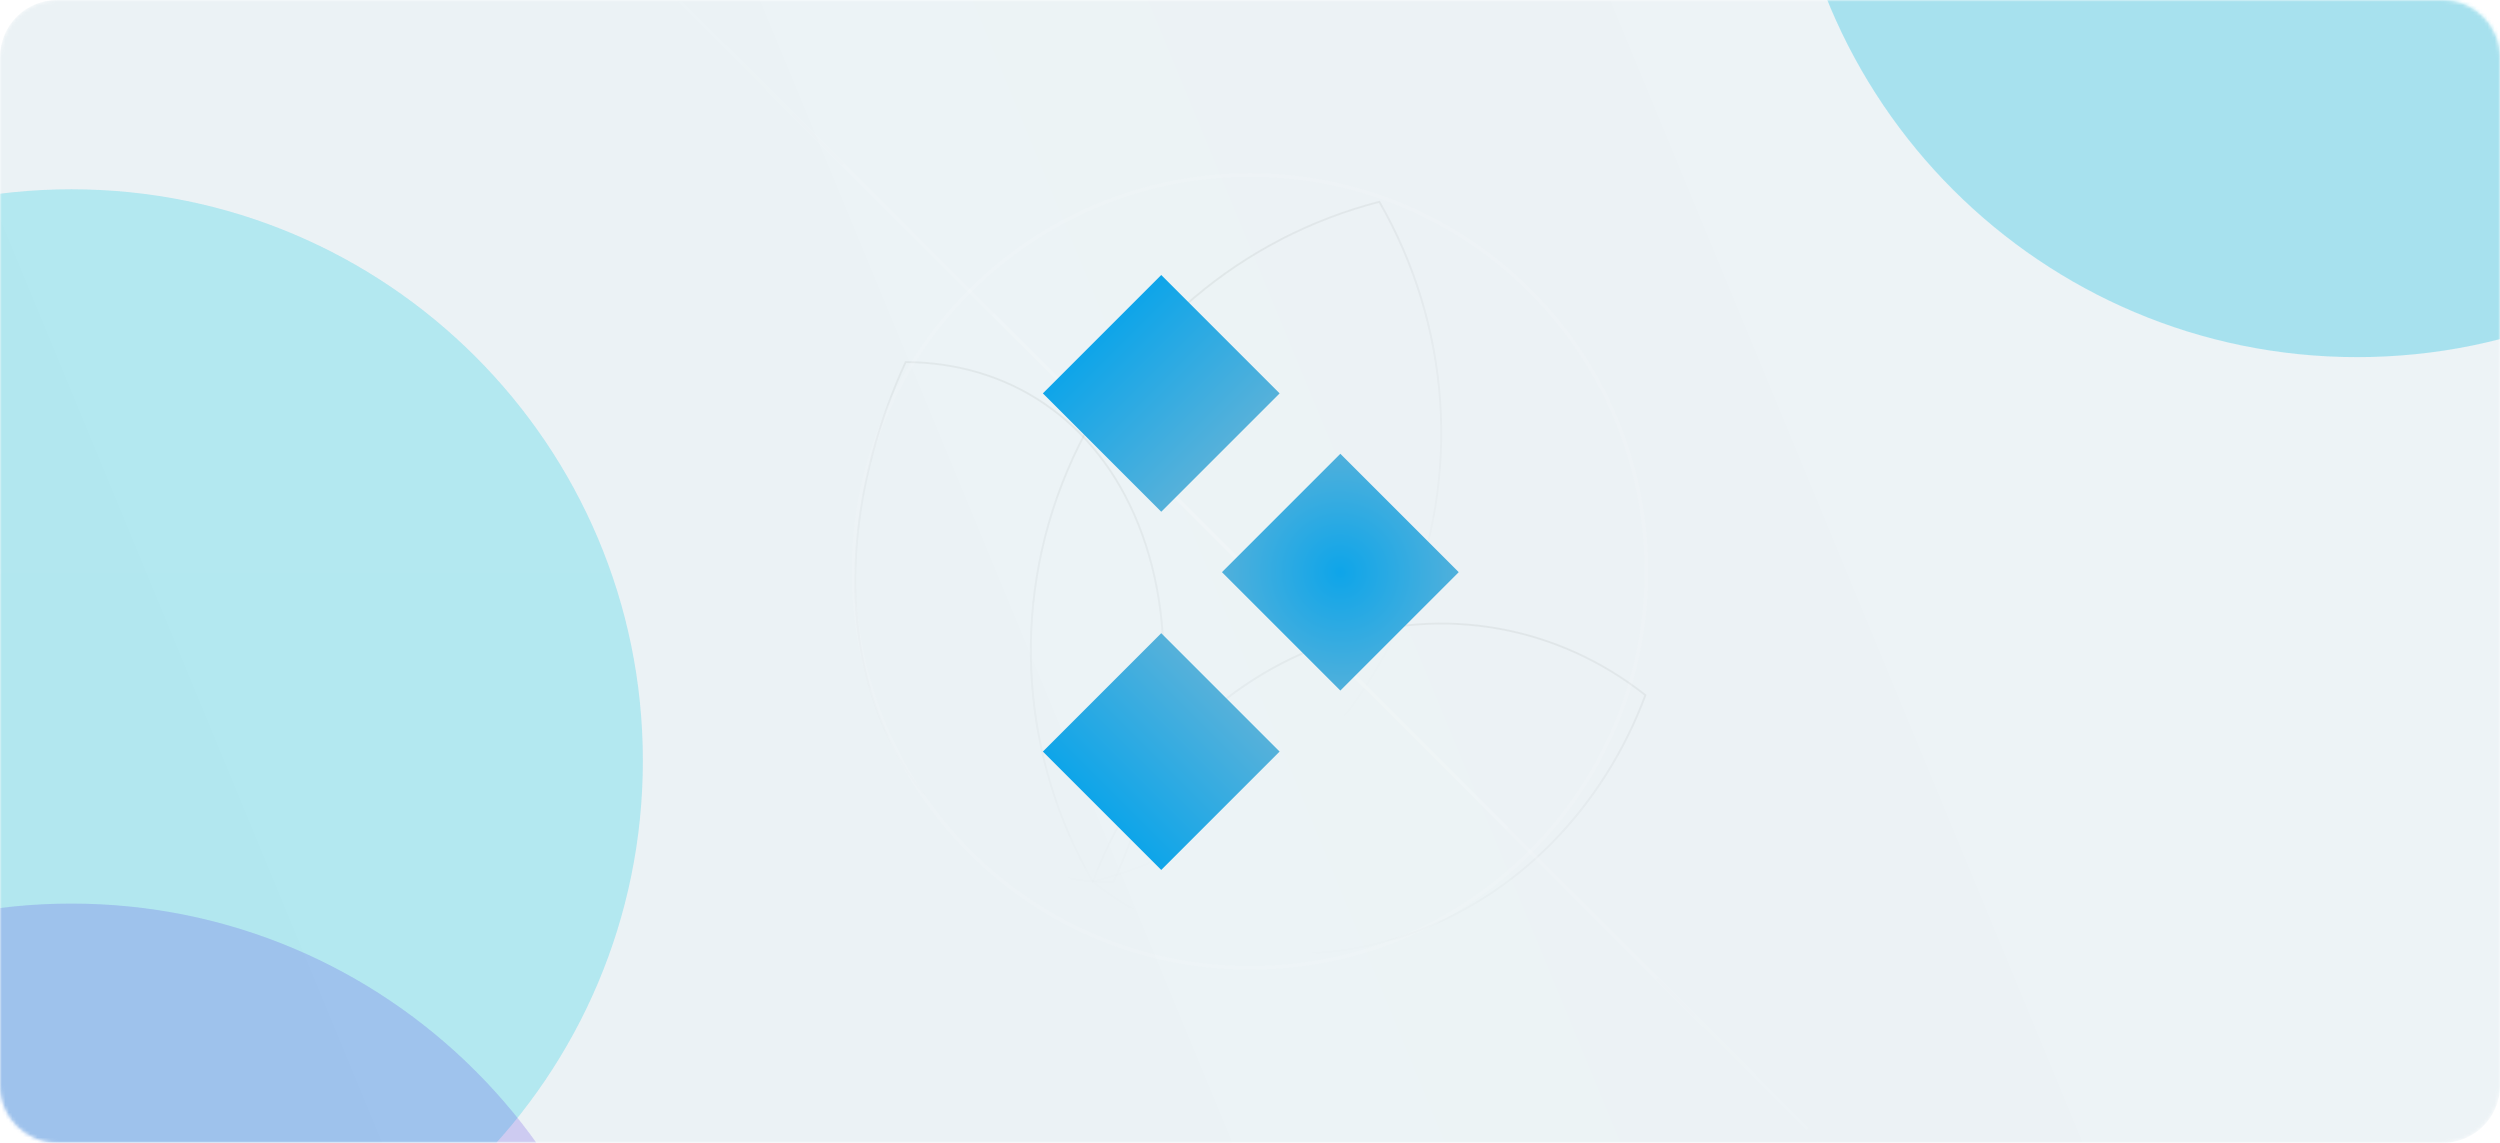 <svg width="700" height="320" viewBox="0 0 700 320" fill="none" xmlns="http://www.w3.org/2000/svg">
<g clip-path="url(#clip0_804_71)">
<mask id="mask0_804_71" style="mask-type:luminance" maskUnits="userSpaceOnUse" x="0" y="0" width="700" height="320">
<path d="M684 0H16C7.163 0 0 7.163 0 16V304C0 312.837 7.163 320 16 320H684C692.837 320 700 312.837 700 304V16C700 7.163 692.837 0 684 0Z" fill="white"/>
</mask>
<g mask="url(#mask0_804_71)">
<path d="M684 0H16C7.163 0 0 7.163 0 16V304C0 312.837 7.163 320 16 320H684C692.837 320 700 312.837 700 304V16C700 7.163 692.837 0 684 0Z" fill="url(#paint0_linear_804_71)"/>
<path d="M311.72 247.034C283.108 246.887 258.409 231.208 246.538 201.531C234.656 171.825 238.271 134.702 253.583 101.377C282.195 101.524 306.894 117.203 318.765 146.88C330.647 176.586 327.031 213.709 311.72 247.034Z" stroke="url(#paint1_linear_804_71)" stroke-opacity="0.05" stroke-width="0.531"/>
<path d="M305.969 246.867C343.89 237.091 376.971 210.369 393.341 171.537C409.71 132.704 405.724 90.408 386.217 56.501C348.295 66.277 315.215 92.998 298.845 131.831C282.476 170.663 286.462 212.959 305.969 246.867Z" stroke="url(#paint2_linear_804_71)" stroke-opacity="0.05" stroke-width="0.531"/>
<path d="M393.586 261.878C362.034 272.529 329.98 265.88 306.002 246.907C317.534 215.919 341.57 190.327 373.13 179.673C404.681 169.023 436.735 175.671 460.714 194.644C449.181 225.632 425.145 251.224 393.586 261.878Z" stroke="url(#paint3_linear_804_71)" stroke-opacity="0.05" stroke-width="0.531"/>
<g opacity="0.8" filter="url(#filter0_f_804_71)">
<path d="M660 100C748.366 100 820 28.366 820 -60C820 -148.366 748.366 -220 660 -220C571.634 -220 500 -148.366 500 -60C500 28.366 571.634 100 660 100Z" fill="#18BEE2" fill-opacity="0.4"/>
</g>
<g opacity="0.8" filter="url(#filter1_f_804_71)">
<path d="M20 373C108.366 373 180 301.366 180 213C180 124.634 108.366 53 20 53C-68.366 53 -140 124.634 -140 213C-140 301.366 -68.366 373 20 373Z" fill="#18CAE2" fill-opacity="0.33"/>
</g>
<g opacity="0.8" filter="url(#filter2_f_804_71)">
</g>
<g opacity="0.8" filter="url(#filter3_f_804_71)">
<path d="M20 573C108.366 573 180 501.366 180 413C180 324.634 108.366 253 20 253C-68.366 253 -140 324.634 -140 413C-140 501.366 -68.366 573 20 573Z" fill="#4018E2" fill-opacity="0.22"/>
</g>
<path opacity="0.2" d="M0 50H700" stroke="url(#paint4_radial_804_71)" stroke-dasharray="4 4"/>
<path opacity="0.1" d="M0 82H700" stroke="url(#paint5_radial_804_71)" stroke-dasharray="4 4"/>
<path opacity="0.2" d="M239 0V320" stroke="url(#paint6_radial_804_71)" stroke-dasharray="4 4"/>
<path opacity="0.1" d="M271 0V320" stroke="url(#paint7_radial_804_71)" stroke-dasharray="4 4"/>
<path opacity="0.2" d="M461 0V320" stroke="url(#paint8_radial_804_71)" stroke-dasharray="4 4"/>
<path opacity="0.1" d="M429 0V320" stroke="url(#paint9_radial_804_71)" stroke-dasharray="4 4"/>
<path opacity="0.2" d="M0 271H700" stroke="url(#paint10_radial_804_71)" stroke-dasharray="4 4"/>
<path opacity="0.1" d="M0 239H700" stroke="url(#paint11_radial_804_71)" stroke-dasharray="4 4"/>
<g style="mix-blend-mode:overlay" opacity="0.1">
<path d="M0 160H700" stroke="url(#paint12_linear_804_71)"/>
</g>
<g style="mix-blend-mode:overlay" opacity="0.2">
<path d="M511 321L189 -1" stroke="url(#paint13_linear_804_71)"/>
</g>
<g style="mix-blend-mode:overlay" opacity="0.1">
<path d="M350 271C411.304 271 461 221.304 461 160C461 98.696 411.304 49 350 49C288.696 49 239 98.696 239 160C239 221.304 288.696 271 350 271Z" stroke="white"/>
</g>
</g>
<path d="M375.296 127.061L342.15 160.207L375.296 193.353L408.442 160.207L375.296 127.061Z" fill="url(#paint14_radial_804_71)"/>
<path d="M325.15 77L292.004 110.146L325.15 143.291L358.295 110.146L325.15 77Z" fill="url(#paint15_linear_804_71)"/>
<path d="M325.146 177.293L292 210.438L325.146 243.584L358.291 210.438L325.146 177.293Z" fill="url(#paint16_linear_804_71)"/>
</g>
<defs>
<filter id="filter0_f_804_71" x="260" y="-460" width="800" height="800" filterUnits="userSpaceOnUse" color-interpolation-filters="sRGB">
<feFlood flood-opacity="0" result="BackgroundImageFix"/>
<feBlend mode="normal" in="SourceGraphic" in2="BackgroundImageFix" result="shape"/>
<feGaussianBlur stdDeviation="120" result="effect1_foregroundBlur_804_71"/>
</filter>
<filter id="filter1_f_804_71" x="-380" y="-187" width="800" height="800" filterUnits="userSpaceOnUse" color-interpolation-filters="sRGB">
<feFlood flood-opacity="0" result="BackgroundImageFix"/>
<feBlend mode="normal" in="SourceGraphic" in2="BackgroundImageFix" result="shape"/>
<feGaussianBlur stdDeviation="120" result="effect1_foregroundBlur_804_71"/>
</filter>
<filter id="filter2_f_804_71" x="260" y="80" width="800" height="800" filterUnits="userSpaceOnUse" color-interpolation-filters="sRGB">
<feFlood flood-opacity="0" result="BackgroundImageFix"/>
<feBlend mode="normal" in="SourceGraphic" in2="BackgroundImageFix" result="shape"/>
<feGaussianBlur stdDeviation="120" result="effect1_foregroundBlur_804_71"/>
</filter>
<filter id="filter3_f_804_71" x="-380" y="13" width="800" height="800" filterUnits="userSpaceOnUse" color-interpolation-filters="sRGB">
<feFlood flood-opacity="0" result="BackgroundImageFix"/>
<feBlend mode="normal" in="SourceGraphic" in2="BackgroundImageFix" result="shape"/>
<feGaussianBlur stdDeviation="120" result="effect1_foregroundBlur_804_71"/>
</filter>
<linearGradient id="paint0_linear_804_71" x1="1.27814e-05" y1="320" x2="710.784" y2="26.079" gradientUnits="userSpaceOnUse">
<stop stop-color="#19678A" stop-opacity="0.09"/>
<stop offset="0.729" stop-color="#19678A" stop-opacity="0.08"/>
</linearGradient>
<linearGradient id="paint1_linear_804_71" x1="311.84" y1="123.717" x2="253.579" y2="224.761" gradientUnits="userSpaceOnUse">
<stop/>
<stop offset="1" stop-opacity="0"/>
</linearGradient>
<linearGradient id="paint2_linear_804_71" x1="308.586" y1="102.284" x2="383.487" y2="201.169" gradientUnits="userSpaceOnUse">
<stop/>
<stop offset="1" stop-opacity="0"/>
</linearGradient>
<linearGradient id="paint3_linear_804_71" x1="395.842" y1="169.781" x2="370.99" y2="271.799" gradientUnits="userSpaceOnUse">
<stop/>
<stop offset="1" stop-opacity="0"/>
</linearGradient>
<radialGradient id="paint4_radial_804_71" cx="0" cy="0" r="1" gradientUnits="userSpaceOnUse" gradientTransform="translate(nan nan) rotate(nan) scale(nan nan)">
<stop offset="0.349" stop-color="#0EA5E9"/>
<stop offset="0.88" stop-color="#19678A" stop-opacity="0"/>
</radialGradient>
<radialGradient id="paint5_radial_804_71" cx="0" cy="0" r="1" gradientUnits="userSpaceOnUse" gradientTransform="translate(nan nan) rotate(nan) scale(nan nan)">
<stop offset="0.349" stop-color="#0EA5E9"/>
<stop offset="0.88" stop-color="#19678A" stop-opacity="0"/>
</radialGradient>
<radialGradient id="paint6_radial_804_71" cx="0" cy="0" r="1" gradientUnits="userSpaceOnUse" gradientTransform="translate(nan nan) rotate(nan) scale(nan nan)">
<stop offset="0.349" stop-color="#0EA5E9"/>
<stop offset="0.88" stop-color="#19678A" stop-opacity="0"/>
</radialGradient>
<radialGradient id="paint7_radial_804_71" cx="0" cy="0" r="1" gradientUnits="userSpaceOnUse" gradientTransform="translate(nan nan) rotate(nan) scale(nan nan)">
<stop offset="0.349" stop-color="#0EA5E9"/>
<stop offset="0.88" stop-color="#19678A" stop-opacity="0"/>
</radialGradient>
<radialGradient id="paint8_radial_804_71" cx="0" cy="0" r="1" gradientUnits="userSpaceOnUse" gradientTransform="translate(nan nan) rotate(nan) scale(nan nan)">
<stop offset="0.349" stop-color="#0EA5E9"/>
<stop offset="0.88" stop-color="#19678A" stop-opacity="0"/>
</radialGradient>
<radialGradient id="paint9_radial_804_71" cx="0" cy="0" r="1" gradientUnits="userSpaceOnUse" gradientTransform="translate(nan nan) rotate(nan) scale(nan nan)">
<stop offset="0.349" stop-color="#0EA5E9"/>
<stop offset="0.88" stop-color="#19678A" stop-opacity="0"/>
</radialGradient>
<radialGradient id="paint10_radial_804_71" cx="0" cy="0" r="1" gradientUnits="userSpaceOnUse" gradientTransform="translate(nan nan) rotate(nan) scale(nan nan)">
<stop offset="0.349" stop-color="#0EA5E9"/>
<stop offset="0.88" stop-color="#19678A" stop-opacity="0"/>
</radialGradient>
<radialGradient id="paint11_radial_804_71" cx="0" cy="0" r="1" gradientUnits="userSpaceOnUse" gradientTransform="translate(nan nan) rotate(nan) scale(nan nan)">
<stop offset="0.349" stop-color="#0EA5E9"/>
<stop offset="0.88" stop-color="#19678A" stop-opacity="0"/>
</radialGradient>
<linearGradient id="paint12_linear_804_71" x1="nan" y1="nan" x2="nan" y2="nan" gradientUnits="userSpaceOnUse">
<stop stop-color="white" stop-opacity="0.1"/>
<stop offset="0.5" stop-color="white"/>
<stop offset="1" stop-color="white" stop-opacity="0.1"/>
</linearGradient>
<linearGradient id="paint13_linear_804_71" x1="511" y1="321" x2="189" y2="-1" gradientUnits="userSpaceOnUse">
<stop stop-color="white" stop-opacity="0.1"/>
<stop offset="0.5" stop-color="white"/>
<stop offset="1" stop-color="white" stop-opacity="0.1"/>
</linearGradient>
<radialGradient id="paint14_radial_804_71" cx="0" cy="0" r="1" gradientUnits="userSpaceOnUse" gradientTransform="translate(375.296 160.207) rotate(-114.016) scale(36.354 35.803)">
<stop stop-color="#0EA5E9"/>
<stop offset="1" stop-color="#56B1DA"/>
</radialGradient>
<linearGradient id="paint15_linear_804_71" x1="308.577" y1="93.573" x2="341.722" y2="126.718" gradientUnits="userSpaceOnUse">
<stop stop-color="#0EA5E9"/>
<stop offset="1" stop-color="#56B1DA"/>
</linearGradient>
<linearGradient id="paint16_linear_804_71" x1="308.573" y1="227.011" x2="341.719" y2="193.866" gradientUnits="userSpaceOnUse">
<stop stop-color="#0EA5E9"/>
<stop offset="1" stop-color="#56B1DA"/>
</linearGradient>
<clipPath id="clip0_804_71">
<rect width="700" height="320" fill="white"/>
</clipPath>
</defs>
</svg>
